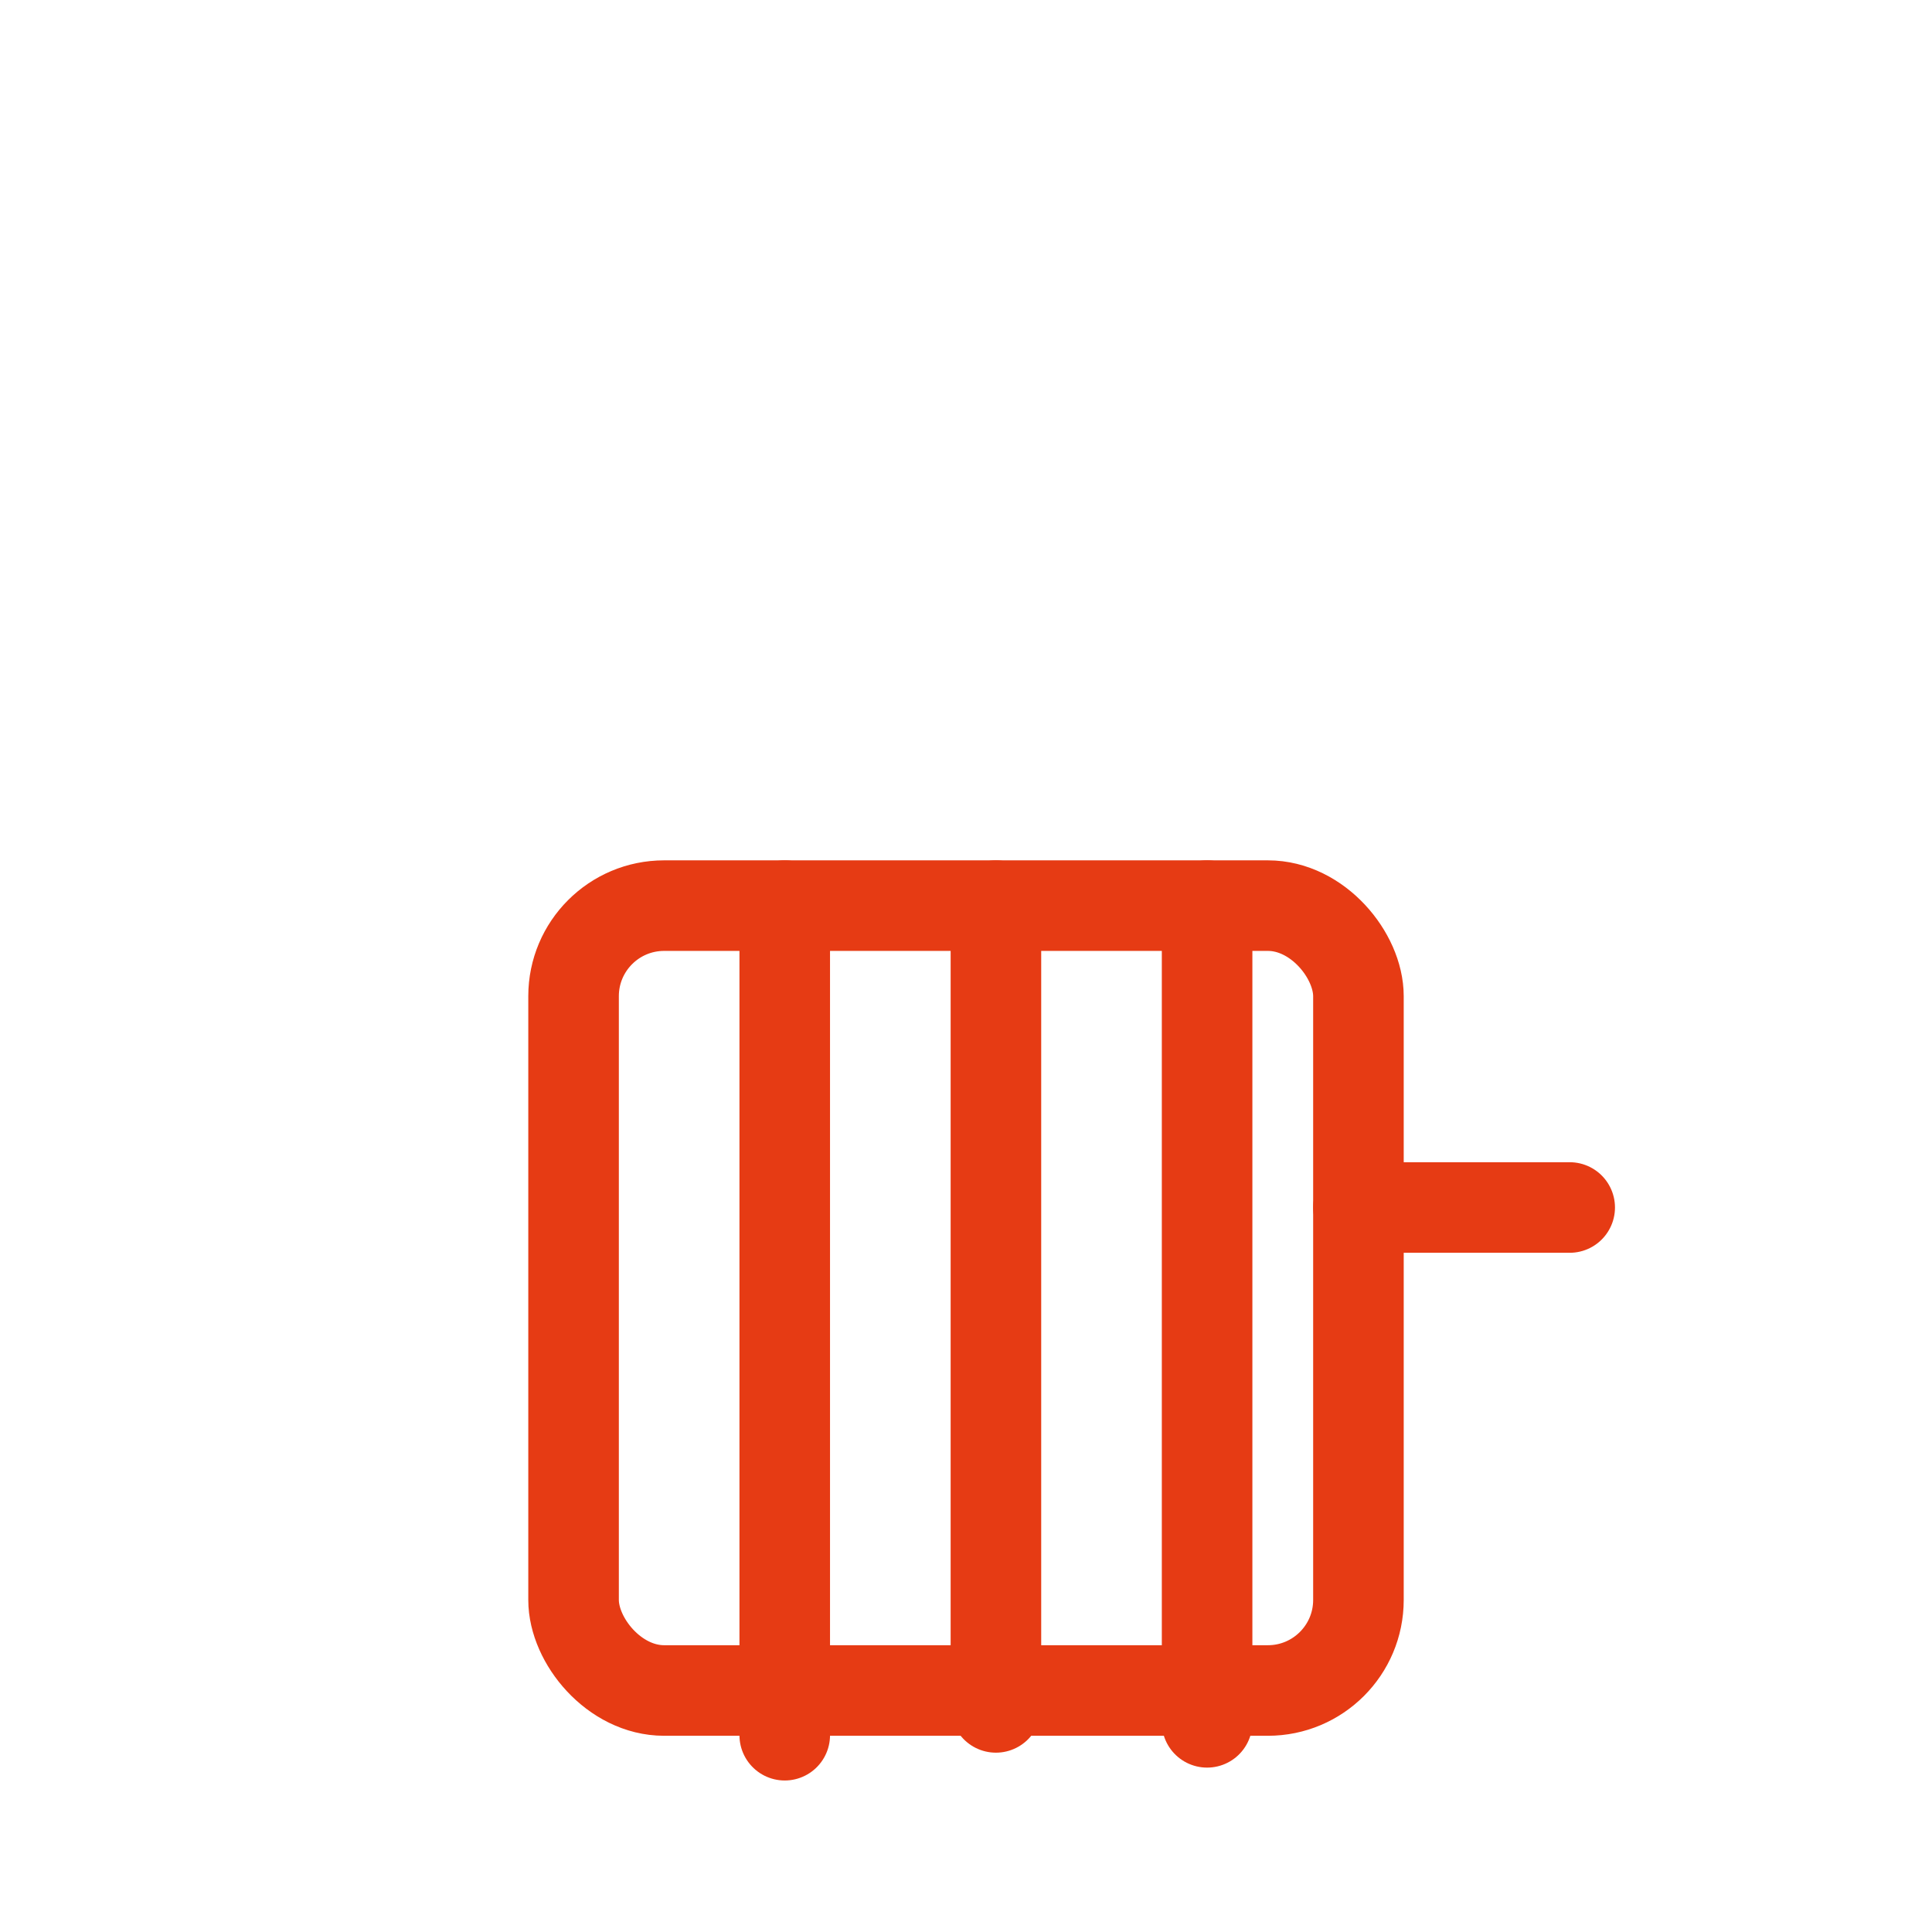 <svg width="256" height="256" viewBox="0 0 256 256" fill="none" stroke="#E63B14" stroke-width="12" stroke-linecap="round" stroke-linejoin="round"><rect x="76" y="120" width="104" height="104" rx="12" /><line x1="103.982" y1="120" x2="103.982" y2="229.924" /><line x1="131.965" y1="120" x2="131.965" y2="226.238" /><line x1="159.947" y1="120" x2="159.947" y2="228.217" /><line x1="180" y1="160" x2="207.993" y2="160" /></svg>